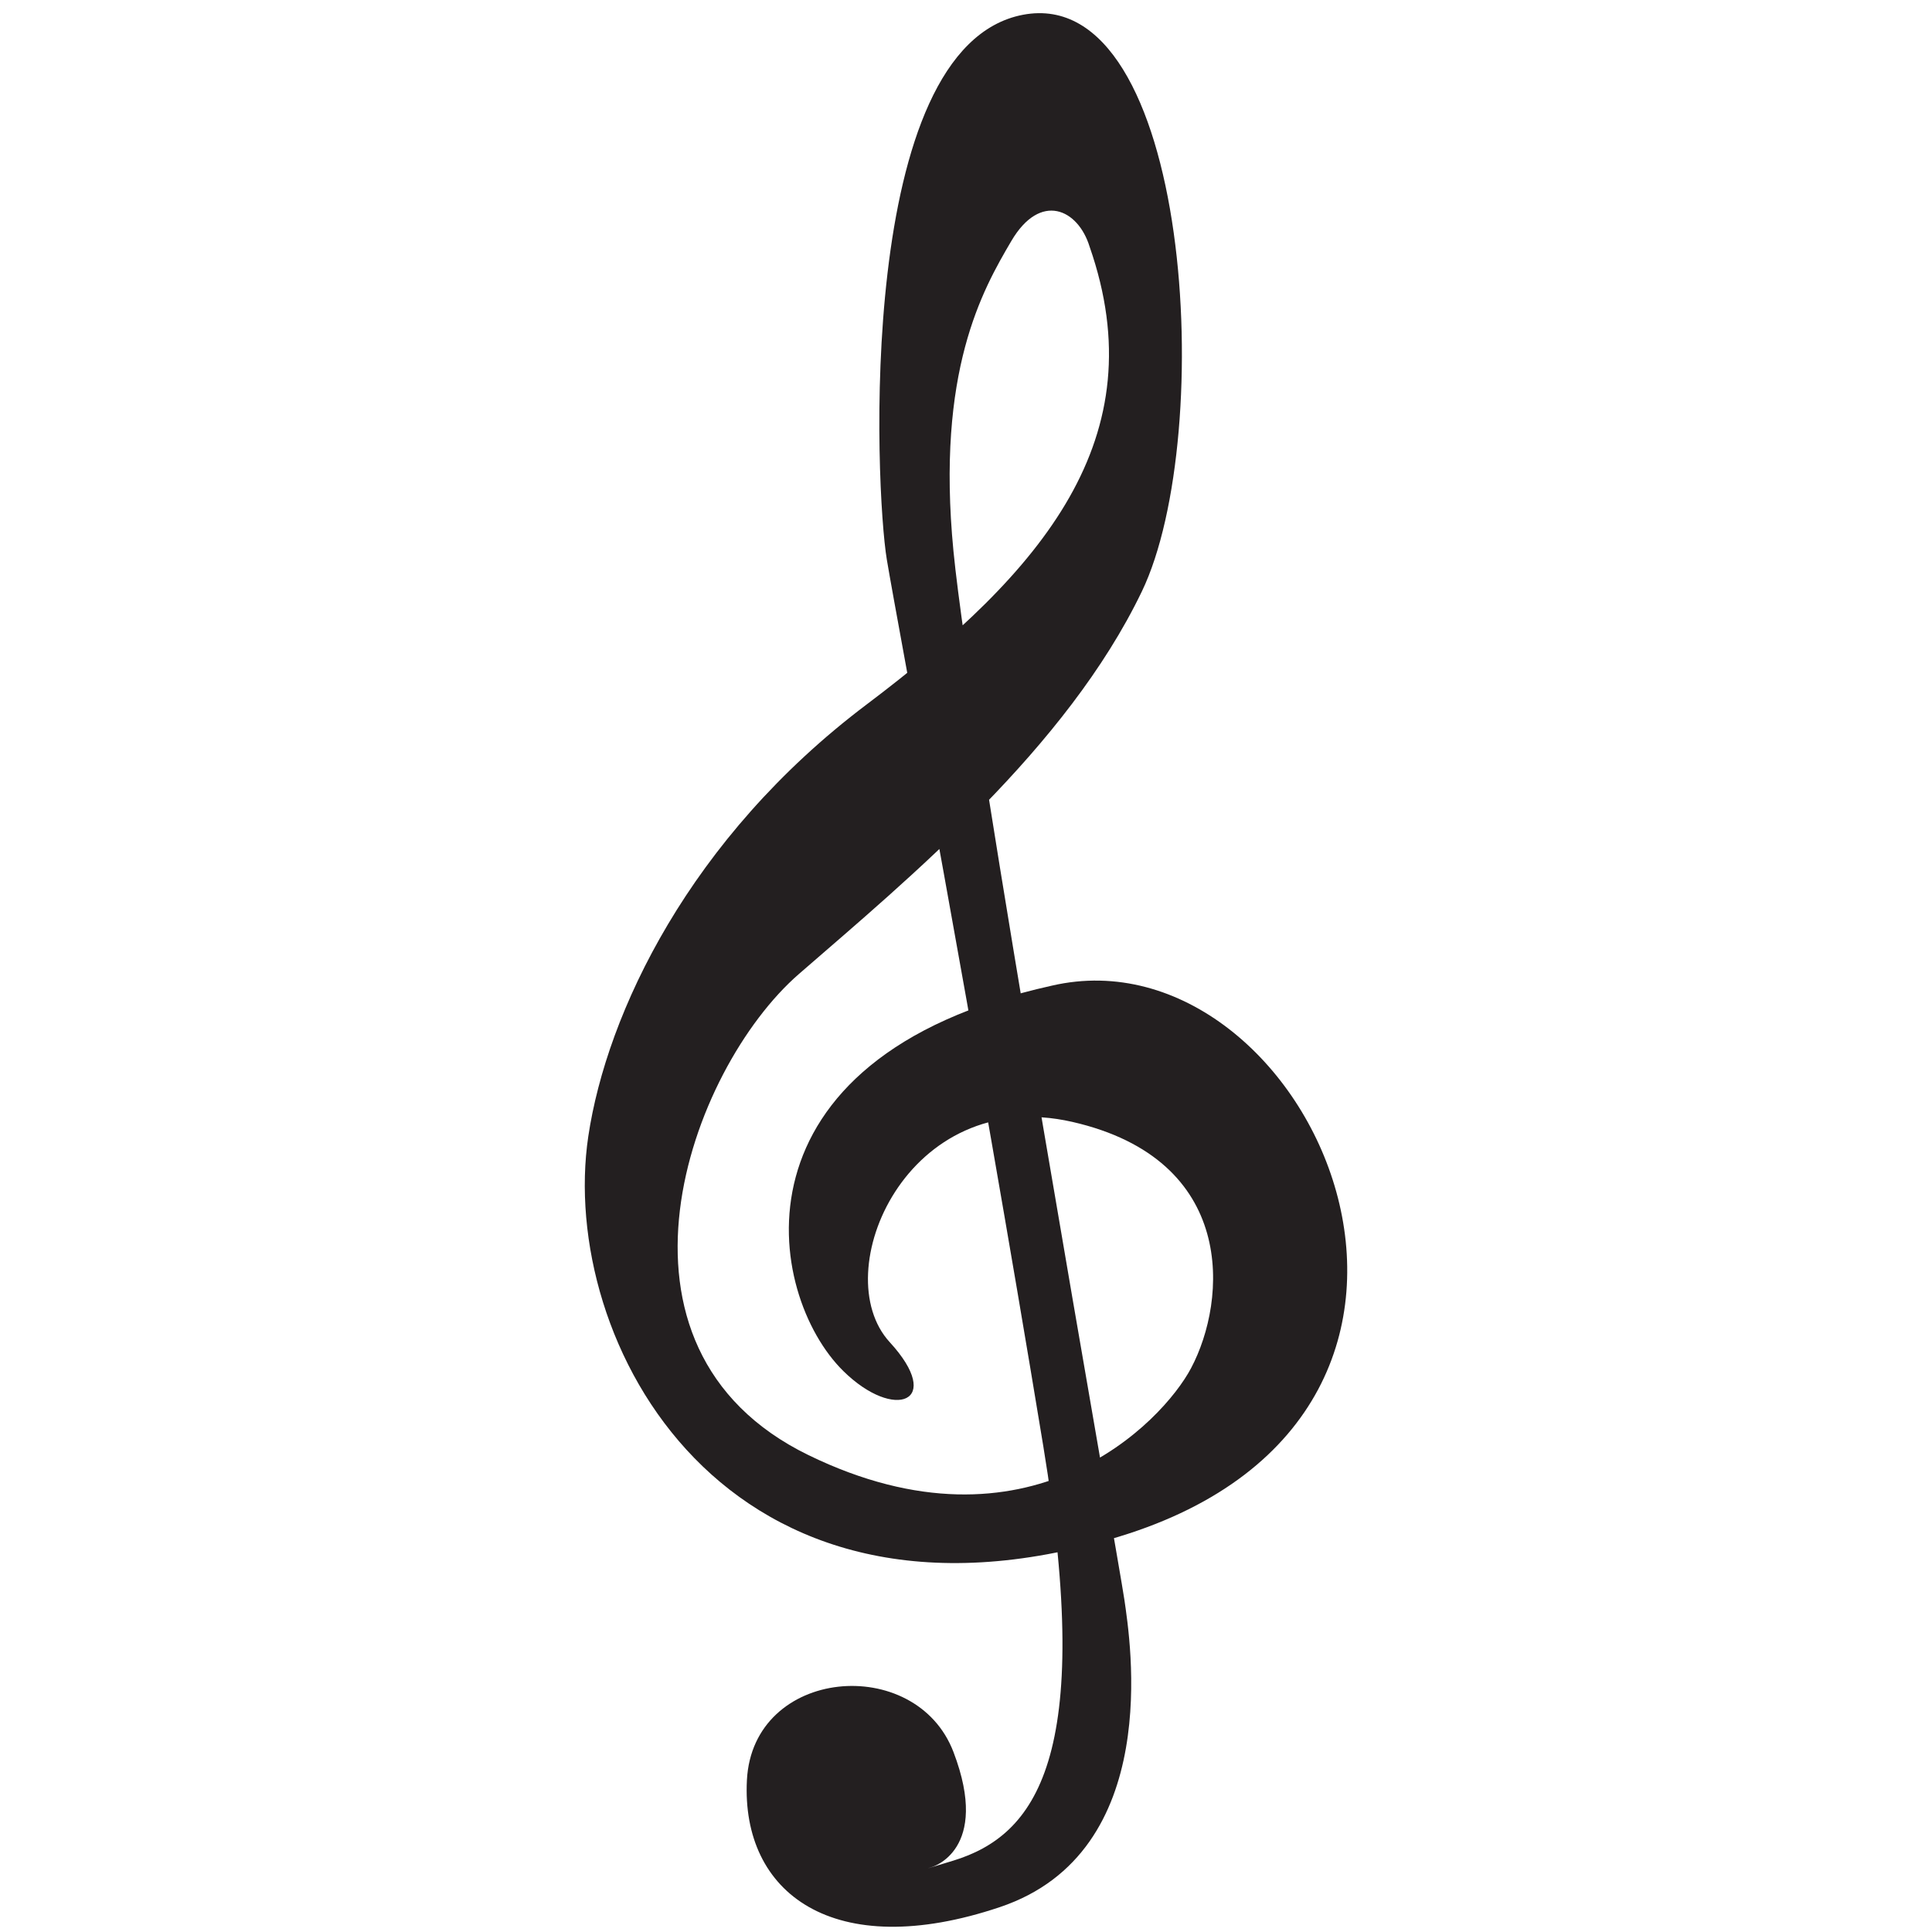 <?xml version="1.0" encoding="utf-8"?>
<!-- Generator: Adobe Illustrator 16.0.0, SVG Export Plug-In . SVG Version: 6.00 Build 0)  -->
<!DOCTYPE svg PUBLIC "-//W3C//DTD SVG 1.1//EN" "http://www.w3.org/Graphics/SVG/1.1/DTD/svg11.dtd">
<svg version="1.1" id="Layer_1" xmlns="http://www.w3.org/2000/svg" xmlns:xlink="http://www.w3.org/1999/xlink" x="0px" y="0px"
	 width="50px" height="50px" viewBox="0 0 50 50" enable-background="new 0 0 50 50" xml:space="preserve">
<g>
	<path fill="#231F20" d="M21.825,35.482c-2.007-1.974-3.076-8.099,5.399-9.974c6.673-1.541,12.38,11.026,1.724,14.264
		c-10.181,3.093-14.512-5.062-13.723-10.364c0.476-3.187,2.625-7.725,7.2-11.174c4.575-3.45,7.5-6.9,5.774-11.85
		c-0.299-0.975-1.273-1.425-2.024-0.15c-0.75,1.275-1.95,3.375-1.5,8.024c0.451,4.65,4.274,26.099,4.425,27.149
		c0.15,1.049,1.029,6.521-3.224,7.949c-4.304,1.446-6.695-0.36-6.546-3.286c0.151-2.924,4.37-3.28,5.345-0.73
		c0.974,2.55-0.562,2.98-0.562,2.98s-0.413,0.132,0.562-0.168c2.115-0.651,3.656-2.645,2.326-10.721
		c-1.783-10.828-3.75-21.149-4.05-22.949c-0.301-1.799-0.825-13.274,3.525-14.1C30.824-0.44,31.5,11.259,29.55,15.309
		c-1.949,4.05-6.02,7.421-8.871,9.895c-2.85,2.476-5.454,9.679,0.246,12.455c5.7,2.774,9.159-0.853,9.899-2.25
		c0.938-1.767,1.2-5.399-3.074-6.375c-4.275-0.975-6.375,3.9-4.725,5.7C24.449,36.285,23.154,36.791,21.825,35.482z"/>
</g>
</svg>
